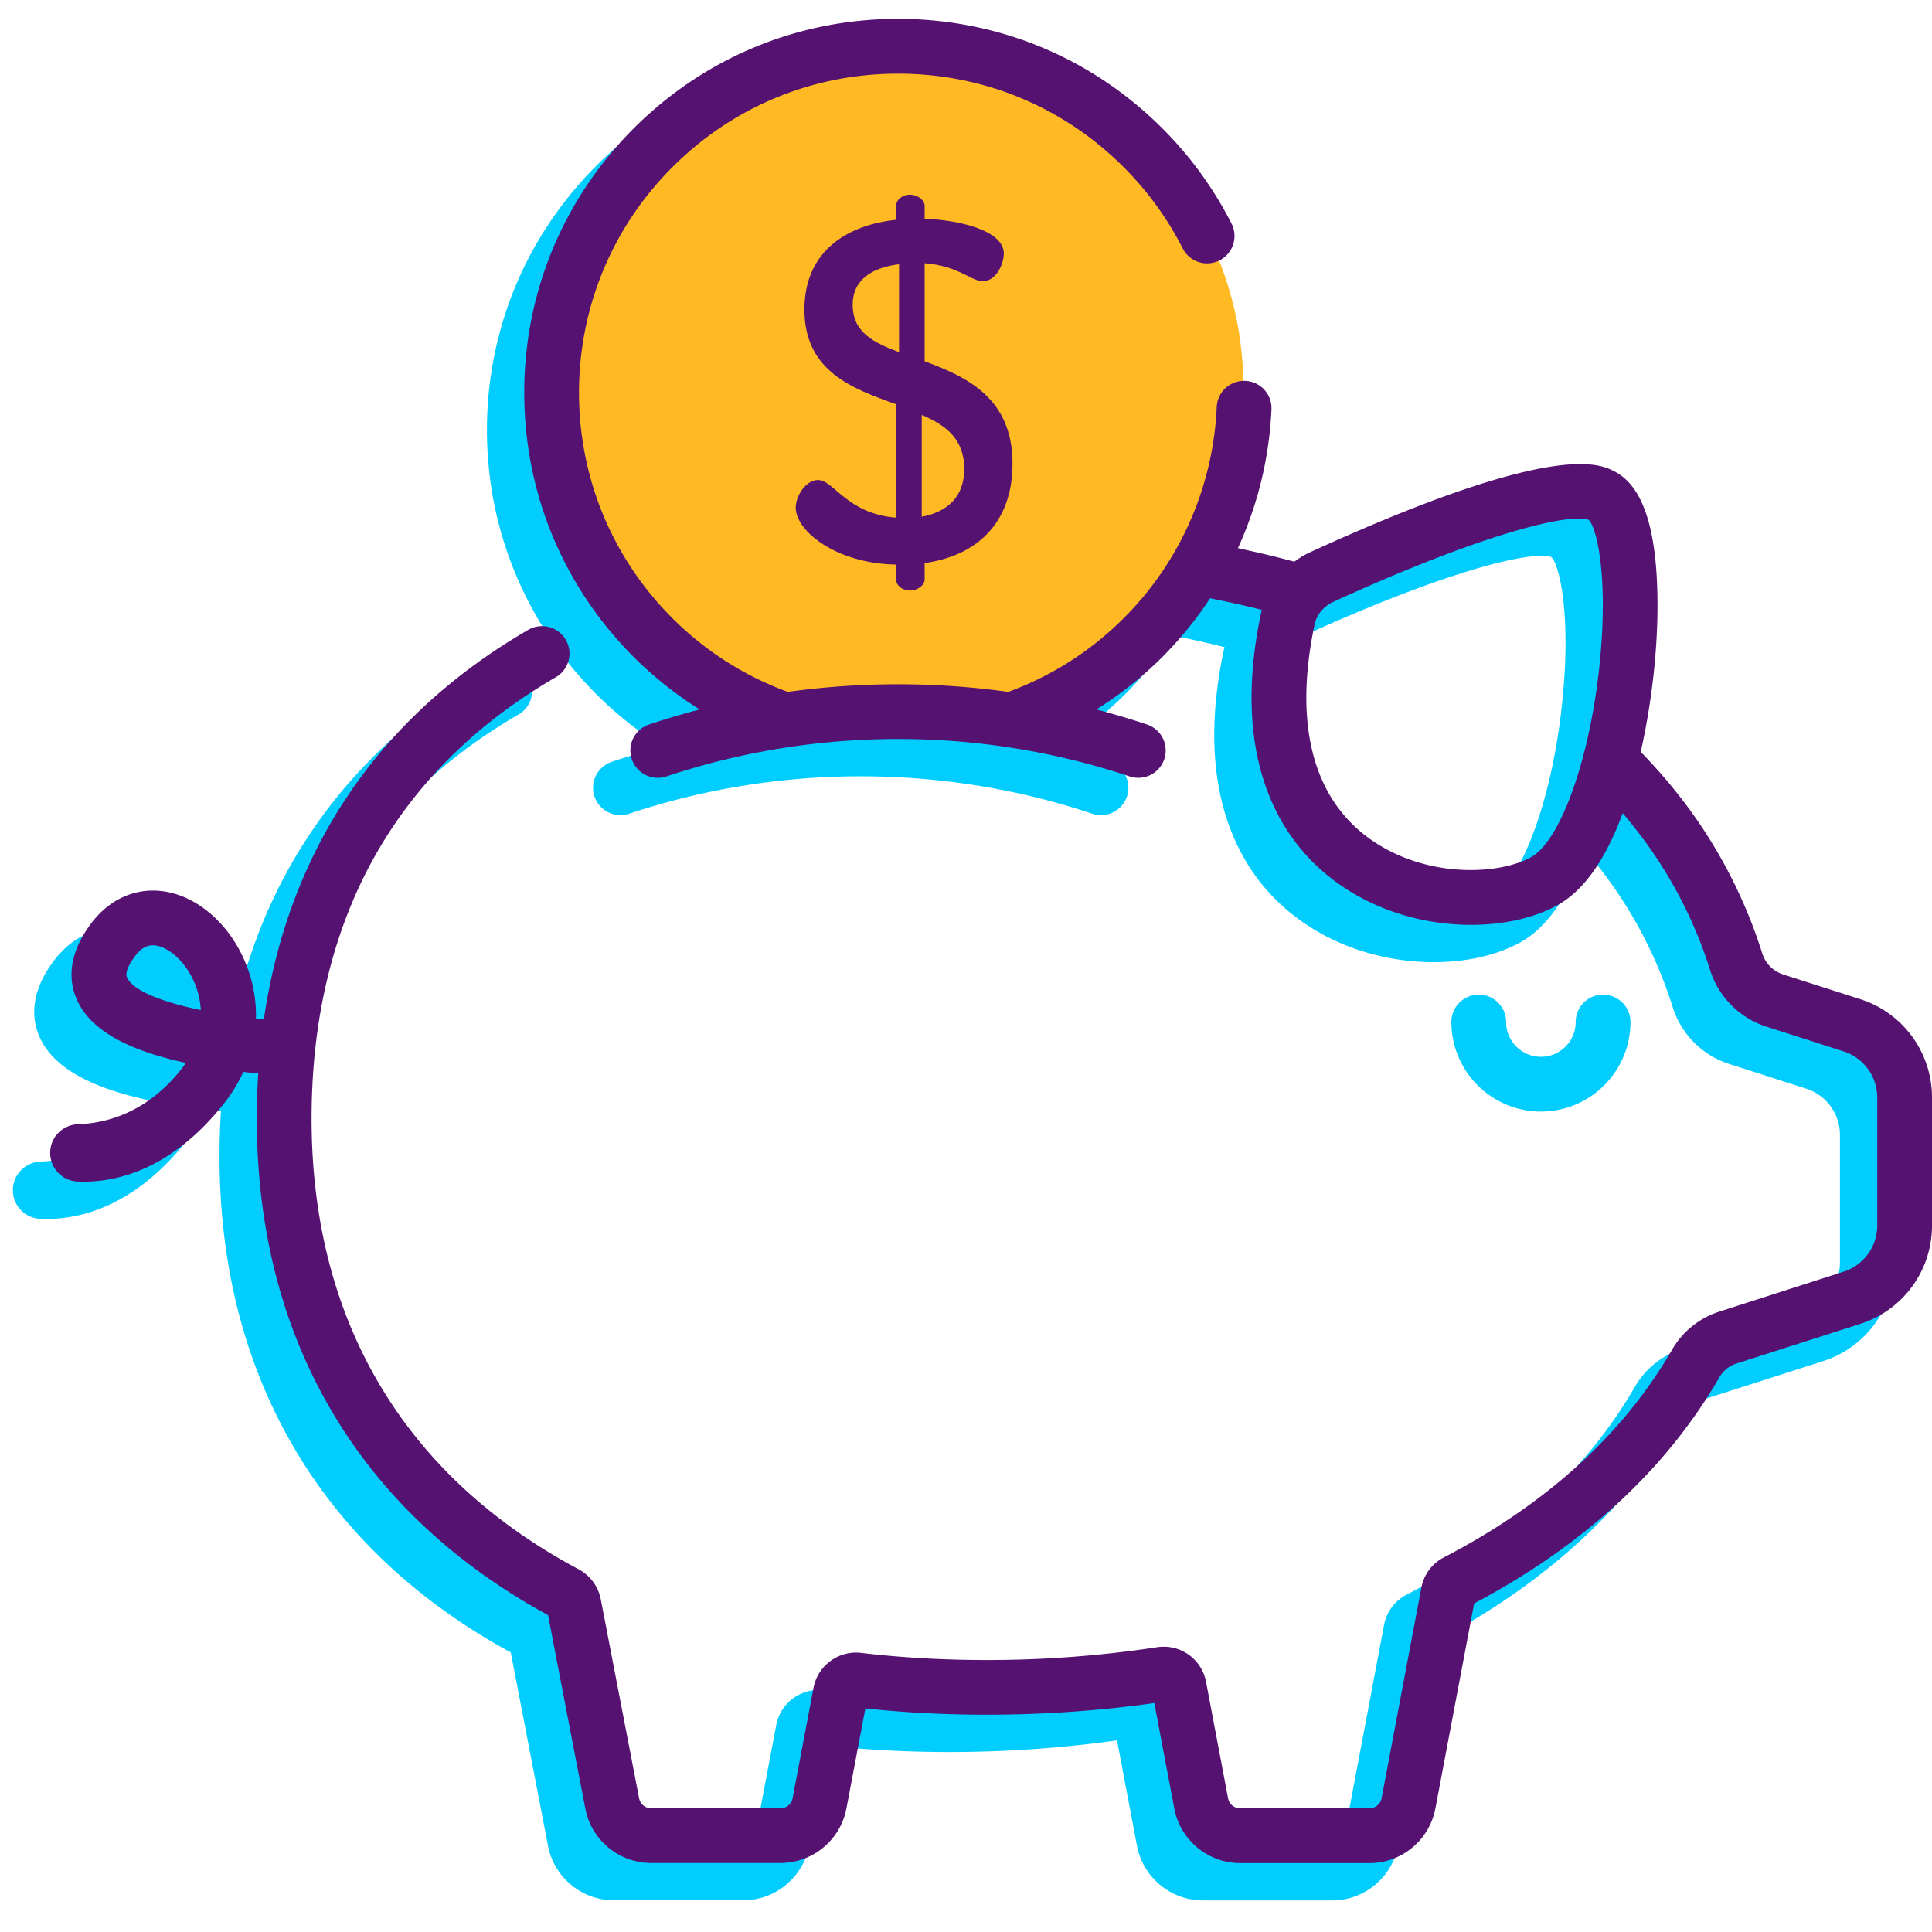 <svg xmlns="http://www.w3.org/2000/svg" fill-rule="evenodd" stroke-linejoin="round" stroke-miterlimit="2" clip-rule="evenodd" viewBox="0 0 150 150">
  <path fill="none" d="M0 0h150v150H0z"/>
  <path fill="#01cefe" d="M141.524 80.468l-5.985-1.919a2.497 2.497 0 01-1.616-1.636 38.73 38.73 0 00-5.657-11.192 41.66 41.66 0 00-3.779-4.45c.883-3.878 1.363-8.26 1.3-12.05-.088-5.415-1.171-8.59-3.31-9.71-1.15-.605-4.655-2.436-23.621 6.243-.45.204-.87.458-1.258.75a82.27 82.27 0 00-3.9-.945c-.159-.039-.322-.068-.482-.107a28.923 28.923 0 002.604-10.763 2.122 2.122 0 00-2.03-2.22 2.125 2.125 0 00-2.22 2.025 24.695 24.695 0 01-7.228 16.403 24.596 24.596 0 01-8.958 5.717 62.173 62.173 0 00-17.114 0 24.596 24.596 0 01-8.957-5.717c-4.679-4.676-7.255-10.9-7.255-17.513 0-6.614 2.576-12.838 7.255-17.513 4.678-4.685 10.898-7.257 17.515-7.257 6.615 0 12.835 2.572 17.514 7.257a24.769 24.769 0 014.616 6.37 2.127 2.127 0 003.8-1.91 28.99 28.99 0 00-5.41-7.47c-5.48-5.484-12.77-8.503-20.52-8.503-7.753 0-15.04 3.02-20.522 8.503-5.481 5.484-8.5 12.77-8.5 20.523s3.019 15.039 8.5 20.522a29.15 29.15 0 005.121 4.072h.001c-1.321.35-2.633.73-3.93 1.169a2.123 2.123 0 00-1.343 2.688 2.131 2.131 0 002.69 1.344c11.596-3.876 24.37-3.876 35.965 0 .223.078.451.107.674.107a2.125 2.125 0 00.674-4.14 61.493 61.493 0 00-3.932-1.168h.002a29.107 29.107 0 005.12-4.072 29.181 29.181 0 003.707-4.558c.586.117 1.167.234 1.741.36.764.166 1.524.351 2.277.536a5.576 5.576 0 00-.068.273c-1.037 4.919-.969 9.273.2 12.935 1.052 3.292 2.95 5.961 5.64 7.928 3.17 2.319 6.998 3.322 10.464 3.322 2.61 0 5.017-.565 6.784-1.568 1.998-1.13 3.673-3.517 4.998-7.1.613.72 1.193 1.45 1.74 2.2a34.34 34.34 0 015.037 9.955 6.755 6.755 0 004.374 4.412l5.984 1.92a3.767 3.767 0 012.626 3.593v9.926a3.758 3.758 0 01-2.626 3.594l-9.642 3.097a6.53 6.53 0 00-3.676 2.98c-3.788 6.546-9.743 11.962-17.702 16.101a3.329 3.329 0 00-1.748 2.348l-3.088 16.354a.96.96 0 01-.938.779H93.39a.96.96 0 01-.939-.78l-1.71-9.038a3.345 3.345 0 00-3.799-2.689 87.795 87.795 0 01-13.246.994c-3.321 0-6.6-.185-9.745-.555a3.363 3.363 0 00-3.684 2.707l-1.626 8.582a.96.96 0 01-.938.779H47.662a.962.962 0 01-.94-.79l-2.974-15.437a3.365 3.365 0 00-1.715-2.328C28.466 117.5 21.295 105.403 21.295 89.75c0-7.91 1.73-14.903 5.14-20.786 3.185-5.484 7.834-10.023 13.821-13.49a2.123 2.123 0 00.776-2.903 2.134 2.134 0 00-2.906-.78C26.519 58.515 19.517 68.868 17.59 82.028l-.614-.059a10.537 10.537 0 00-.78-4.237c-1.232-3.068-3.767-5.289-6.455-5.64-2.119-.282-4.135.614-5.534 2.465-2.028 2.678-1.697 4.802-1.063 6.107 1.07 2.211 3.824 3.77 8.392 4.753-.126.185-.264.37-.415.565-2.699 3.38-5.88 4.13-7.944 4.198C1.968 90.22 1 91.192 1 92.4v.01a2.22 2.22 0 002.133 2.22c.153.01.313.01.478.01 2.614 0 6.807-.954 10.835-6.01A12.005 12.005 0 0016 86.117c.401.05.787.088 1.156.127v-.01a56.542 56.542 0 00-.113 3.517c0 8.854 2.112 16.743 6.274 23.464 3.838 6.195 9.333 11.26 16.338 15.078l2.891 15.01a5.211 5.211 0 005.117 4.237h10.04c2.5 0 4.653-1.783 5.118-4.237l1.47-7.763c3.05.321 6.212.487 9.405.487 4.384 0 8.762-.302 13.029-.906l1.549 8.182a5.221 5.221 0 005.116 4.246h10.042c2.5 0 4.651-1.792 5.117-4.246l3.007-15.916c8.494-4.5 14.897-10.393 19.034-17.542a2.346 2.346 0 011.293-1.072l9.642-3.087a8.003 8.003 0 005.58-7.646v-9.926a8.003 8.003 0 00-5.58-7.646zM6.97 78.803c-.22-.448.3-1.247.629-1.686.521-.691 1.002-.827 1.366-.827.077 0 .148.01.214.01.977.136 2.347 1.207 3.073 3.019.17.419.393 1.12.444 1.997-2.942-.604-5.23-1.481-5.726-2.513zm114.245-23.601c-.818 6.993-3.013 12.984-5.219 14.23-2.507 1.423-8.295 1.695-12.641-1.48-4.351-3.185-5.8-8.912-4.189-16.559.162-.769.707-1.431 1.46-1.772 10.644-4.87 16.782-6.468 19.061-6.468.345 0 .601.04.771.107.685.73 1.583 4.87.757 11.942z"/>
  <circle cx="183.5" cy="3719.5" r="25.5" fill="#ffb922" transform="matrix(1.045 0 0 1.045 -121.87 -3856.813)"/>
  <path fill="#01cefe" d="M124.461 77.223a2.126 2.126 0 00-2.126 2.126c0 1.489-1.21 2.7-2.7 2.7a2.703 2.703 0 01-2.7-2.7 2.126 2.126 0 10-4.252 0 6.96 6.96 0 006.952 6.952 6.96 6.96 0 006.953-6.952 2.126 2.126 0 00-2.127-2.126z"/>
  <path fill="#551270" d="M144.42 77.572l-5.985-1.919a2.497 2.497 0 01-1.615-1.636 38.73 38.73 0 00-5.658-11.192 41.66 41.66 0 00-3.779-4.451c.883-3.877 1.363-8.26 1.3-12.049-.088-5.415-1.171-8.59-3.31-9.71-1.15-.605-4.655-2.436-23.621 6.243-.45.204-.87.458-1.258.75a82.27 82.27 0 00-3.9-.945c-.159-.039-.322-.068-.482-.107a28.923 28.923 0 002.604-10.763 2.122 2.122 0 00-2.03-2.221 2.125 2.125 0 00-2.22 2.026 24.695 24.695 0 01-7.228 16.403 24.596 24.596 0 01-8.957 5.717 62.173 62.173 0 00-17.115 0 24.596 24.596 0 01-8.957-5.717c-4.678-4.676-7.255-10.9-7.255-17.513 0-6.614 2.577-12.838 7.255-17.513 4.678-4.685 10.898-7.257 17.515-7.257 6.615 0 12.835 2.572 17.514 7.257a24.769 24.769 0 014.617 6.37 2.127 2.127 0 003.798-1.91 28.99 28.99 0 00-5.409-7.47c-5.48-5.484-12.769-8.503-20.52-8.503-7.753 0-15.04 3.02-20.522 8.503-5.48 5.484-8.5 12.77-8.5 20.523s3.02 15.039 8.5 20.522a29.15 29.15 0 005.121 4.072h.001c-1.321.35-2.633.73-3.93 1.169a2.123 2.123 0 00-1.343 2.688 2.131 2.131 0 002.69 1.344c11.596-3.877 24.37-3.877 35.965 0 .223.078.451.107.674.107a2.125 2.125 0 00.674-4.14 61.493 61.493 0 00-3.932-1.168h.002a29.107 29.107 0 005.12-4.072 29.181 29.181 0 003.707-4.558c.586.117 1.168.234 1.741.36.764.166 1.524.351 2.277.536a5.576 5.576 0 00-.068.273c-1.037 4.919-.969 9.272.2 12.935 1.052 3.292 2.95 5.96 5.64 7.928 3.17 2.319 6.998 3.322 10.465 3.322 2.61 0 5.016-.565 6.783-1.568 1.998-1.13 3.673-3.517 4.998-7.101.613.72 1.194 1.451 1.74 2.201a34.34 34.34 0 015.037 9.955 6.755 6.755 0 004.374 4.412l5.984 1.919a3.767 3.767 0 012.626 3.594v9.925a3.758 3.758 0 01-2.626 3.595l-9.641 3.097a6.53 6.53 0 00-3.676 2.98c-3.788 6.546-9.744 11.962-17.703 16.101a3.329 3.329 0 00-1.748 2.348l-3.088 16.354a.96.96 0 01-.938.779H96.286a.96.96 0 01-.939-.78l-1.71-9.038a3.345 3.345 0 00-3.799-2.689 87.795 87.795 0 01-13.245.994c-3.322 0-6.6-.185-9.746-.555a3.363 3.363 0 00-3.684 2.707l-1.626 8.582a.96.96 0 01-.938.779H50.558a.962.962 0 01-.94-.79l-2.974-15.438a3.365 3.365 0 00-1.715-2.327c-13.567-7.237-20.738-19.335-20.738-34.987 0-7.91 1.73-14.903 5.14-20.786 3.185-5.484 7.834-10.023 13.821-13.49a2.123 2.123 0 00.776-2.903 2.134 2.134 0 00-2.906-.78C29.415 55.618 22.413 65.972 20.486 79.13l-.614-.058a10.537 10.537 0 00-.78-4.237c-1.232-3.068-3.767-5.289-6.455-5.64-2.118-.282-4.135.614-5.533 2.465-2.03 2.678-1.698 4.802-1.064 6.107 1.07 2.21 3.824 3.77 8.392 4.753-.125.185-.264.37-.415.565-2.699 3.38-5.879 4.13-7.944 4.198-1.209.039-2.177 1.013-2.177 2.22v.01a2.22 2.22 0 002.133 2.221c.153.01.313.01.478.01 2.614 0 6.807-.954 10.836-6.01a12.005 12.005 0 001.552-2.513c.401.05.787.088 1.156.127v-.01a56.542 56.542 0 00-.113 3.517c0 8.853 2.112 16.743 6.274 23.464 3.838 6.195 9.333 11.26 16.338 15.078l2.891 15.01a5.211 5.211 0 005.117 4.236h10.041c2.5 0 4.652-1.782 5.117-4.237l1.47-7.763c3.051.322 6.212.487 9.406.487 4.383 0 8.76-.301 13.028-.905l1.549 8.181a5.221 5.221 0 005.116 4.247h10.042c2.5 0 4.652-1.792 5.117-4.247l3.007-15.915c8.494-4.5 14.897-10.393 19.034-17.542a2.346 2.346 0 011.293-1.072l9.642-3.087a8.003 8.003 0 005.58-7.647v-9.925a8.003 8.003 0 00-5.58-7.646zM9.866 75.906c-.22-.448.3-1.246.63-1.685.52-.691 1.001-.828 1.365-.828.077 0 .148.01.214.01.977.137 2.347 1.208 3.073 3.02.17.419.393 1.12.444 1.996-2.942-.603-5.23-1.48-5.726-2.513zm114.245-23.6c-.818 6.993-3.013 12.984-5.218 14.23-2.508 1.422-8.296 1.695-12.642-1.48-4.351-3.185-5.8-8.913-4.189-16.559.162-.77.707-1.431 1.46-1.772 10.645-4.87 16.782-6.468 19.061-6.468.345 0 .601.04.772.107.684.73 1.582 4.87.756 11.942z"/>
  <path fill="#551270" d="M71.789 28.053v-7.617c2.623.194 3.598 1.393 4.498 1.393 1.124 0 1.649-1.432 1.649-2.143 0-1.831-3.6-2.62-6.147-2.698v-1.013c0-.448-.563-.858-1.125-.858-.638 0-1.087.41-1.087.858v1.09c-3.561.37-7.122 2.25-7.122 6.975 0 4.792 3.748 6.146 7.122 7.344v8.805c-3.824-.292-4.836-2.922-6.073-2.922-.937 0-1.724 1.237-1.724 2.143 0 1.83 3.149 4.344 7.797 4.422v1.159c0 .448.45.857 1.087.857.562 0 1.125-.41 1.125-.857v-1.276c4.048-.565 6.822-3.107 6.822-7.724 0-5.094-3.561-6.74-6.822-7.938zm-.226 12.068v-7.91c1.837.79 3.299 1.832 3.299 4.199 0 2.133-1.275 3.33-3.3 3.71zm-1.761-12.78v-6.827c-2.1.263-3.6 1.198-3.6 3.146 0 2.143 1.613 2.932 3.6 3.682z"/>
</svg>
